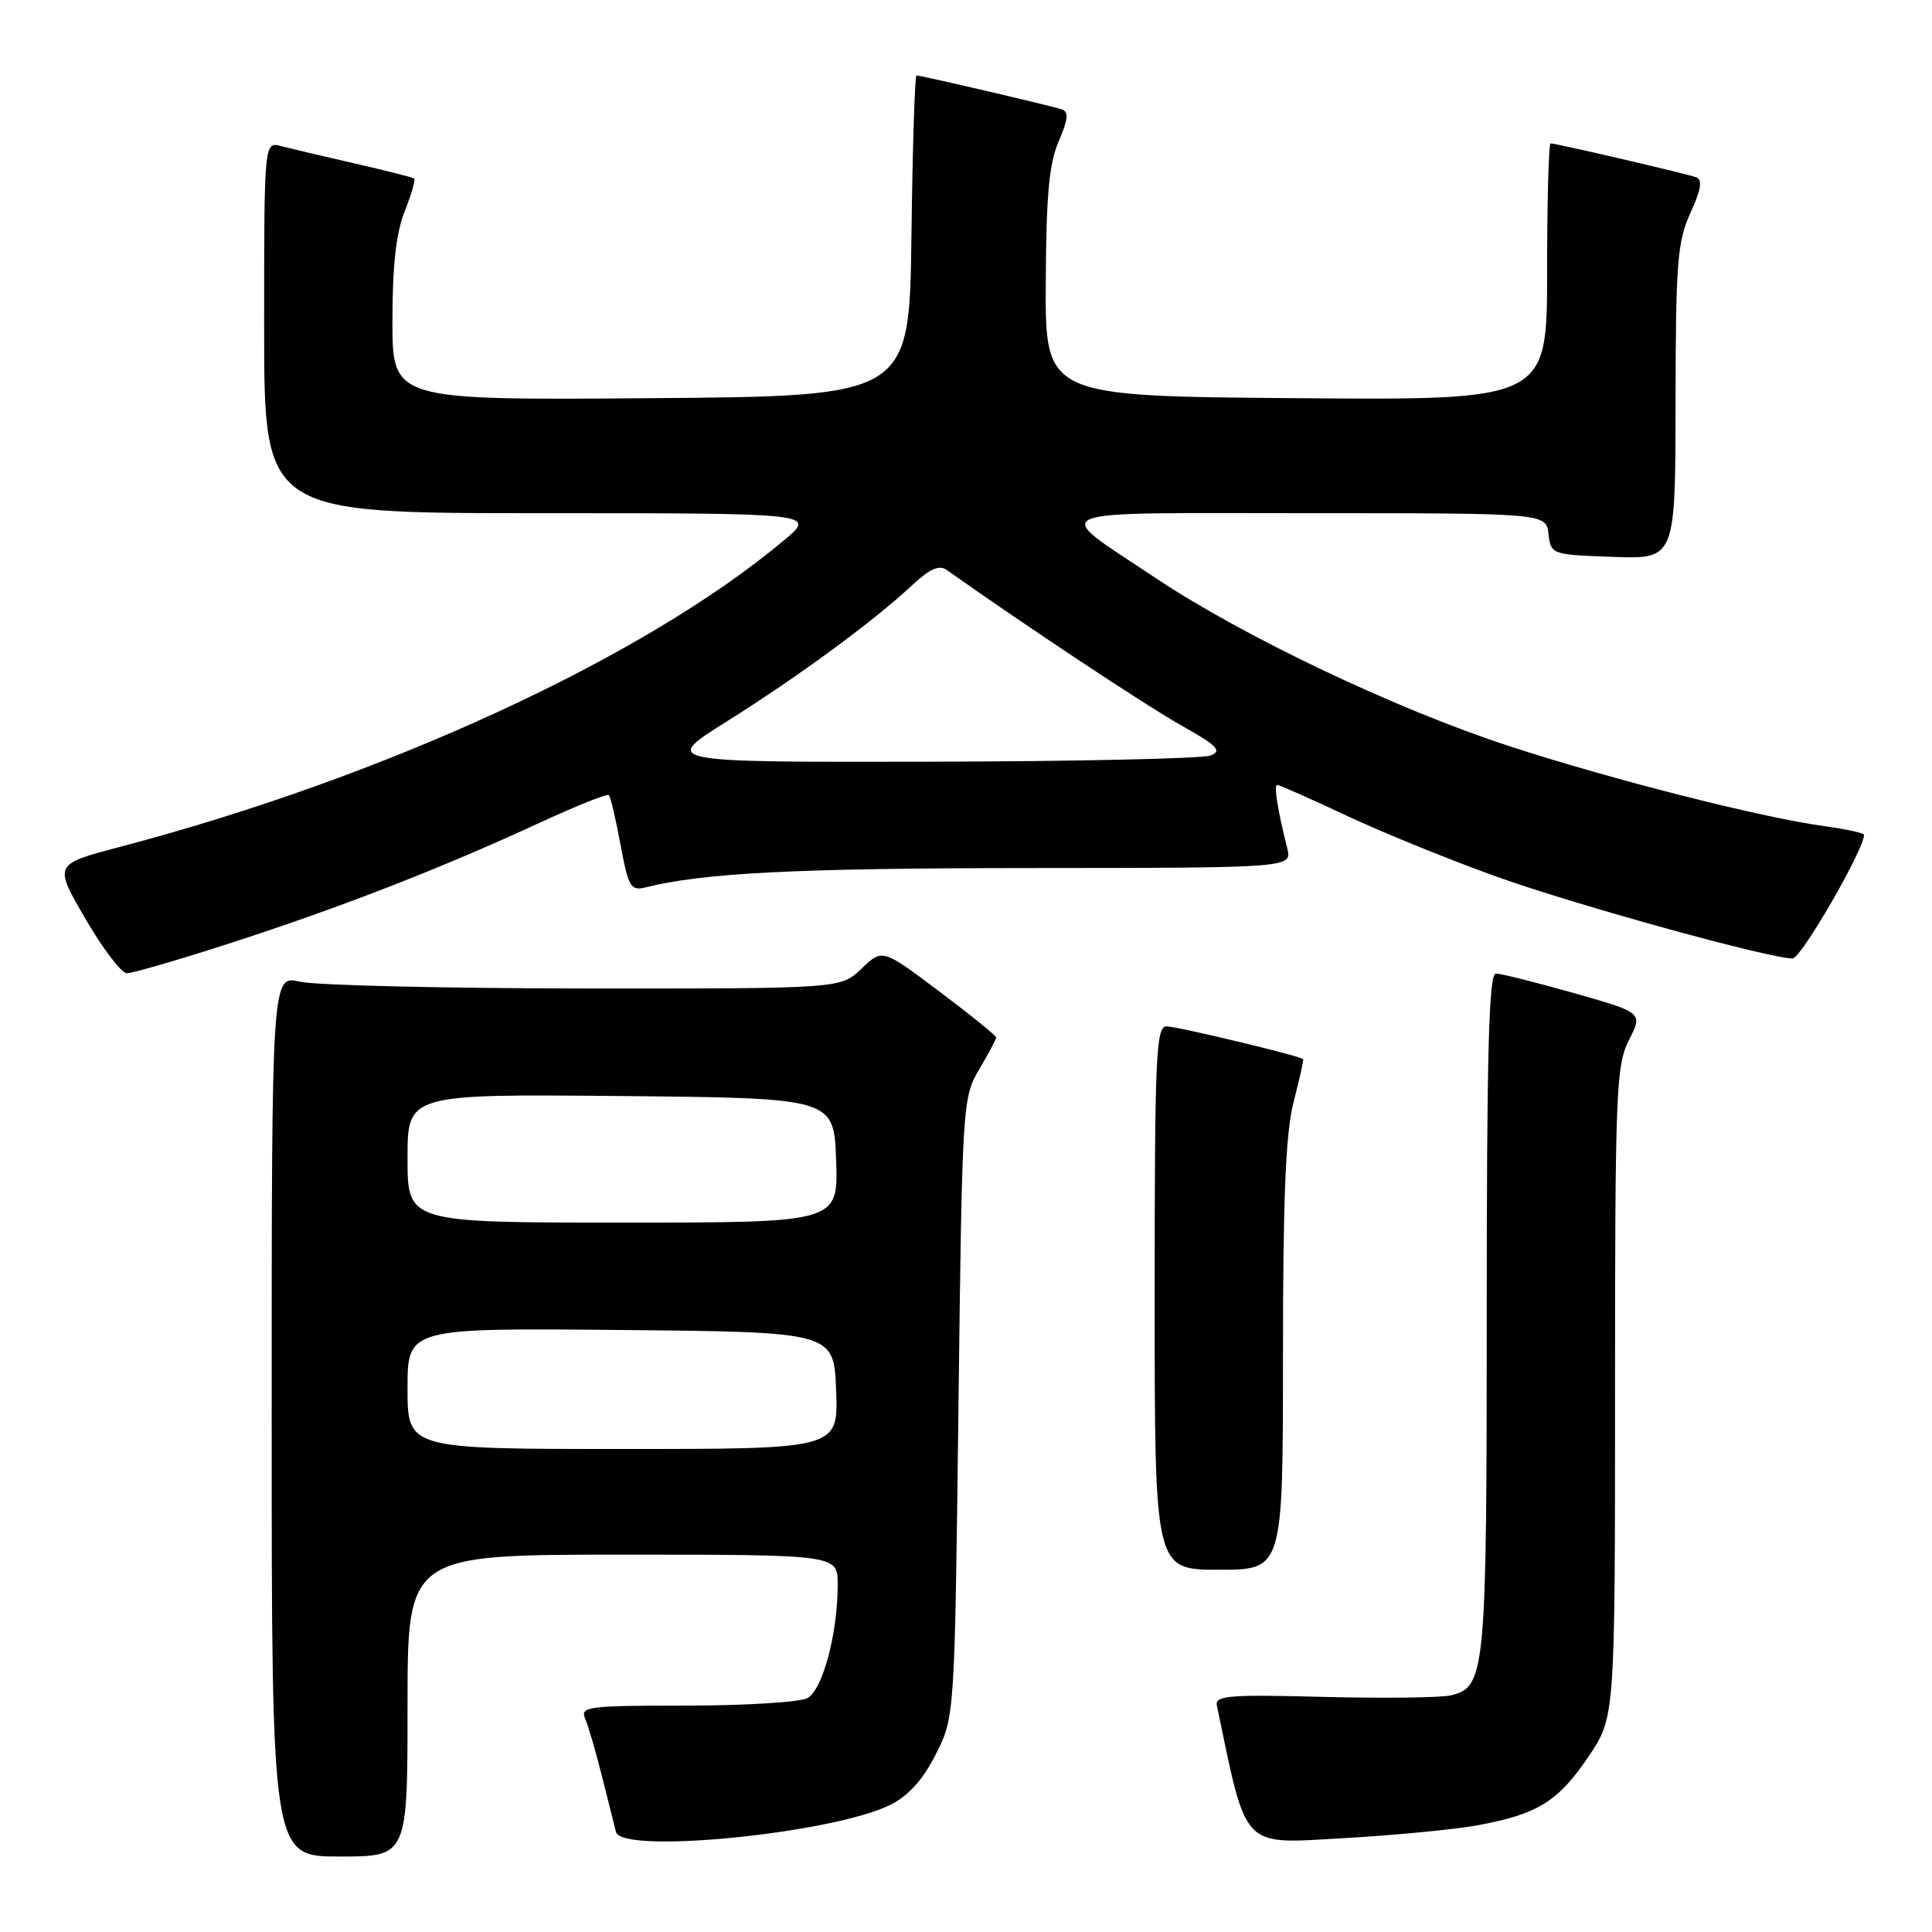 <?xml version="1.0" encoding="UTF-8" standalone="no"?>
<!DOCTYPE svg PUBLIC "-//W3C//DTD SVG 1.1//EN" "http://www.w3.org/Graphics/SVG/1.1/DTD/svg11.dtd" >
<svg xmlns="http://www.w3.org/2000/svg" xmlns:xlink="http://www.w3.org/1999/xlink" version="1.1" viewBox="0 0 256 256">
 <g >
 <path fill="currentColor"
d=" M 54.00 226.00 C 54.00 206.00 54.00 206.00 82.50 206.00 C 111.00 206.00 111.00 206.00 111.00 209.95 C 111.00 216.46 109.01 223.92 106.98 225.01 C 105.96 225.55 98.75 226.00 90.96 226.00 C 77.84 226.00 76.84 226.13 77.54 227.75 C 77.96 228.71 78.97 232.20 79.80 235.50 C 80.62 238.80 81.44 242.06 81.62 242.75 C 82.38 245.73 110.36 242.95 118.00 239.14 C 120.38 237.95 122.30 235.81 124.00 232.45 C 126.50 227.50 126.50 227.50 127.00 186.50 C 127.49 146.22 127.54 145.43 129.75 141.69 C 130.99 139.60 132.00 137.70 132.00 137.47 C 132.00 137.24 128.61 134.49 124.46 131.37 C 116.92 125.70 116.92 125.70 114.16 128.35 C 111.39 131.00 111.39 131.00 77.45 130.98 C 58.78 130.96 41.81 130.56 39.75 130.08 C 36.00 129.21 36.00 129.21 36.00 187.61 C 36.00 246.00 36.00 246.00 45.00 246.00 C 54.00 246.00 54.00 246.00 54.00 226.00 Z  M 195.84 241.85 C 203.76 240.39 206.47 238.70 210.49 232.75 C 214.00 227.53 214.00 227.53 214.00 184.47 C 214.00 144.60 214.14 141.16 215.85 137.80 C 217.69 134.19 217.69 134.19 208.55 131.59 C 203.53 130.17 198.87 129.00 198.21 129.00 C 197.28 129.00 197.00 139.46 197.00 173.95 C 197.00 221.62 196.83 223.50 192.32 224.63 C 191.03 224.96 183.44 225.05 175.45 224.85 C 162.87 224.52 160.96 224.67 161.24 225.99 C 165.25 245.23 164.40 244.33 177.81 243.58 C 184.64 243.20 192.75 242.42 195.84 241.85 Z  M 170.00 179.72 C 170.00 158.54 170.36 150.06 171.42 145.97 C 172.20 142.96 172.76 140.43 172.67 140.34 C 172.23 139.90 155.97 136.00 154.58 136.00 C 153.17 136.00 153.00 139.82 153.00 172.00 C 153.00 208.00 153.00 208.00 161.50 208.00 C 170.00 208.00 170.00 208.00 170.00 179.72 Z  M 30.79 124.88 C 45.23 120.20 58.45 115.05 71.40 109.07 C 76.29 106.81 80.47 105.13 80.68 105.35 C 80.90 105.56 81.59 108.53 82.22 111.93 C 83.27 117.56 83.57 118.07 85.55 117.58 C 93.18 115.66 105.57 115.04 136.36 115.02 C 171.22 115.00 171.22 115.00 170.56 112.38 C 169.27 107.24 168.76 104.00 169.24 104.00 C 169.50 104.00 173.66 105.84 178.47 108.10 C 183.28 110.35 192.23 113.99 198.36 116.18 C 208.91 119.96 234.42 127.00 237.53 127.00 C 238.66 127.00 247.00 112.56 247.00 110.62 C 247.00 110.38 244.64 109.87 241.75 109.47 C 233.38 108.33 213.56 103.30 200.00 98.87 C 184.97 93.97 164.63 84.29 153.00 76.51 C 139.14 67.24 137.33 68.00 173.22 68.00 C 204.87 68.00 204.87 68.00 205.18 70.75 C 205.50 73.47 205.58 73.50 213.75 73.79 C 222.00 74.08 222.00 74.08 222.02 53.29 C 222.04 34.85 222.26 32.02 223.99 28.21 C 225.43 25.05 225.62 23.80 224.72 23.48 C 223.37 22.99 206.19 19.00 205.46 19.00 C 205.21 19.00 205.00 26.66 205.00 36.01 C 205.00 53.03 205.00 53.03 171.75 52.76 C 138.50 52.50 138.50 52.50 138.57 37.50 C 138.62 25.89 139.01 21.64 140.29 18.71 C 141.52 15.86 141.63 14.81 140.72 14.50 C 139.34 14.03 122.06 10.00 121.44 10.00 C 121.22 10.00 120.92 19.56 120.77 31.25 C 120.50 52.50 120.50 52.50 86.25 52.76 C 52.00 53.03 52.00 53.03 52.00 42.53 C 52.00 35.18 52.49 30.83 53.63 27.98 C 54.52 25.74 55.08 23.79 54.88 23.65 C 54.67 23.50 51.12 22.60 47.00 21.66 C 42.88 20.72 38.49 19.68 37.25 19.36 C 35.00 18.77 35.00 18.77 35.00 43.38 C 35.00 68.00 35.00 68.00 71.59 68.00 C 108.19 68.00 108.19 68.00 103.84 71.63 C 85.28 87.17 50.97 102.99 15.81 112.24 C 7.12 114.53 7.12 114.53 11.31 121.73 C 13.61 125.69 16.08 128.94 16.79 128.96 C 17.50 128.98 23.80 127.15 30.79 124.88 Z  M 54.00 183.98 C 54.00 175.97 54.00 175.97 82.25 176.23 C 110.50 176.50 110.50 176.50 110.79 184.25 C 111.08 192.00 111.08 192.00 82.54 192.00 C 54.00 192.00 54.00 192.00 54.00 183.98 Z  M 54.00 153.48 C 54.00 144.97 54.00 144.97 82.25 145.23 C 110.50 145.50 110.50 145.50 110.79 153.75 C 111.08 162.00 111.08 162.00 82.54 162.00 C 54.00 162.00 54.00 162.00 54.00 153.48 Z  M 96.28 95.61 C 105.76 89.66 115.74 82.33 120.78 77.62 C 123.17 75.38 124.44 74.81 125.44 75.52 C 135.99 82.99 151.76 93.43 156.40 96.05 C 161.32 98.81 161.99 99.49 160.40 100.11 C 159.36 100.52 142.57 100.89 123.10 100.93 C 87.69 101.00 87.69 101.00 96.28 95.61 Z "/>
</g>
</svg>